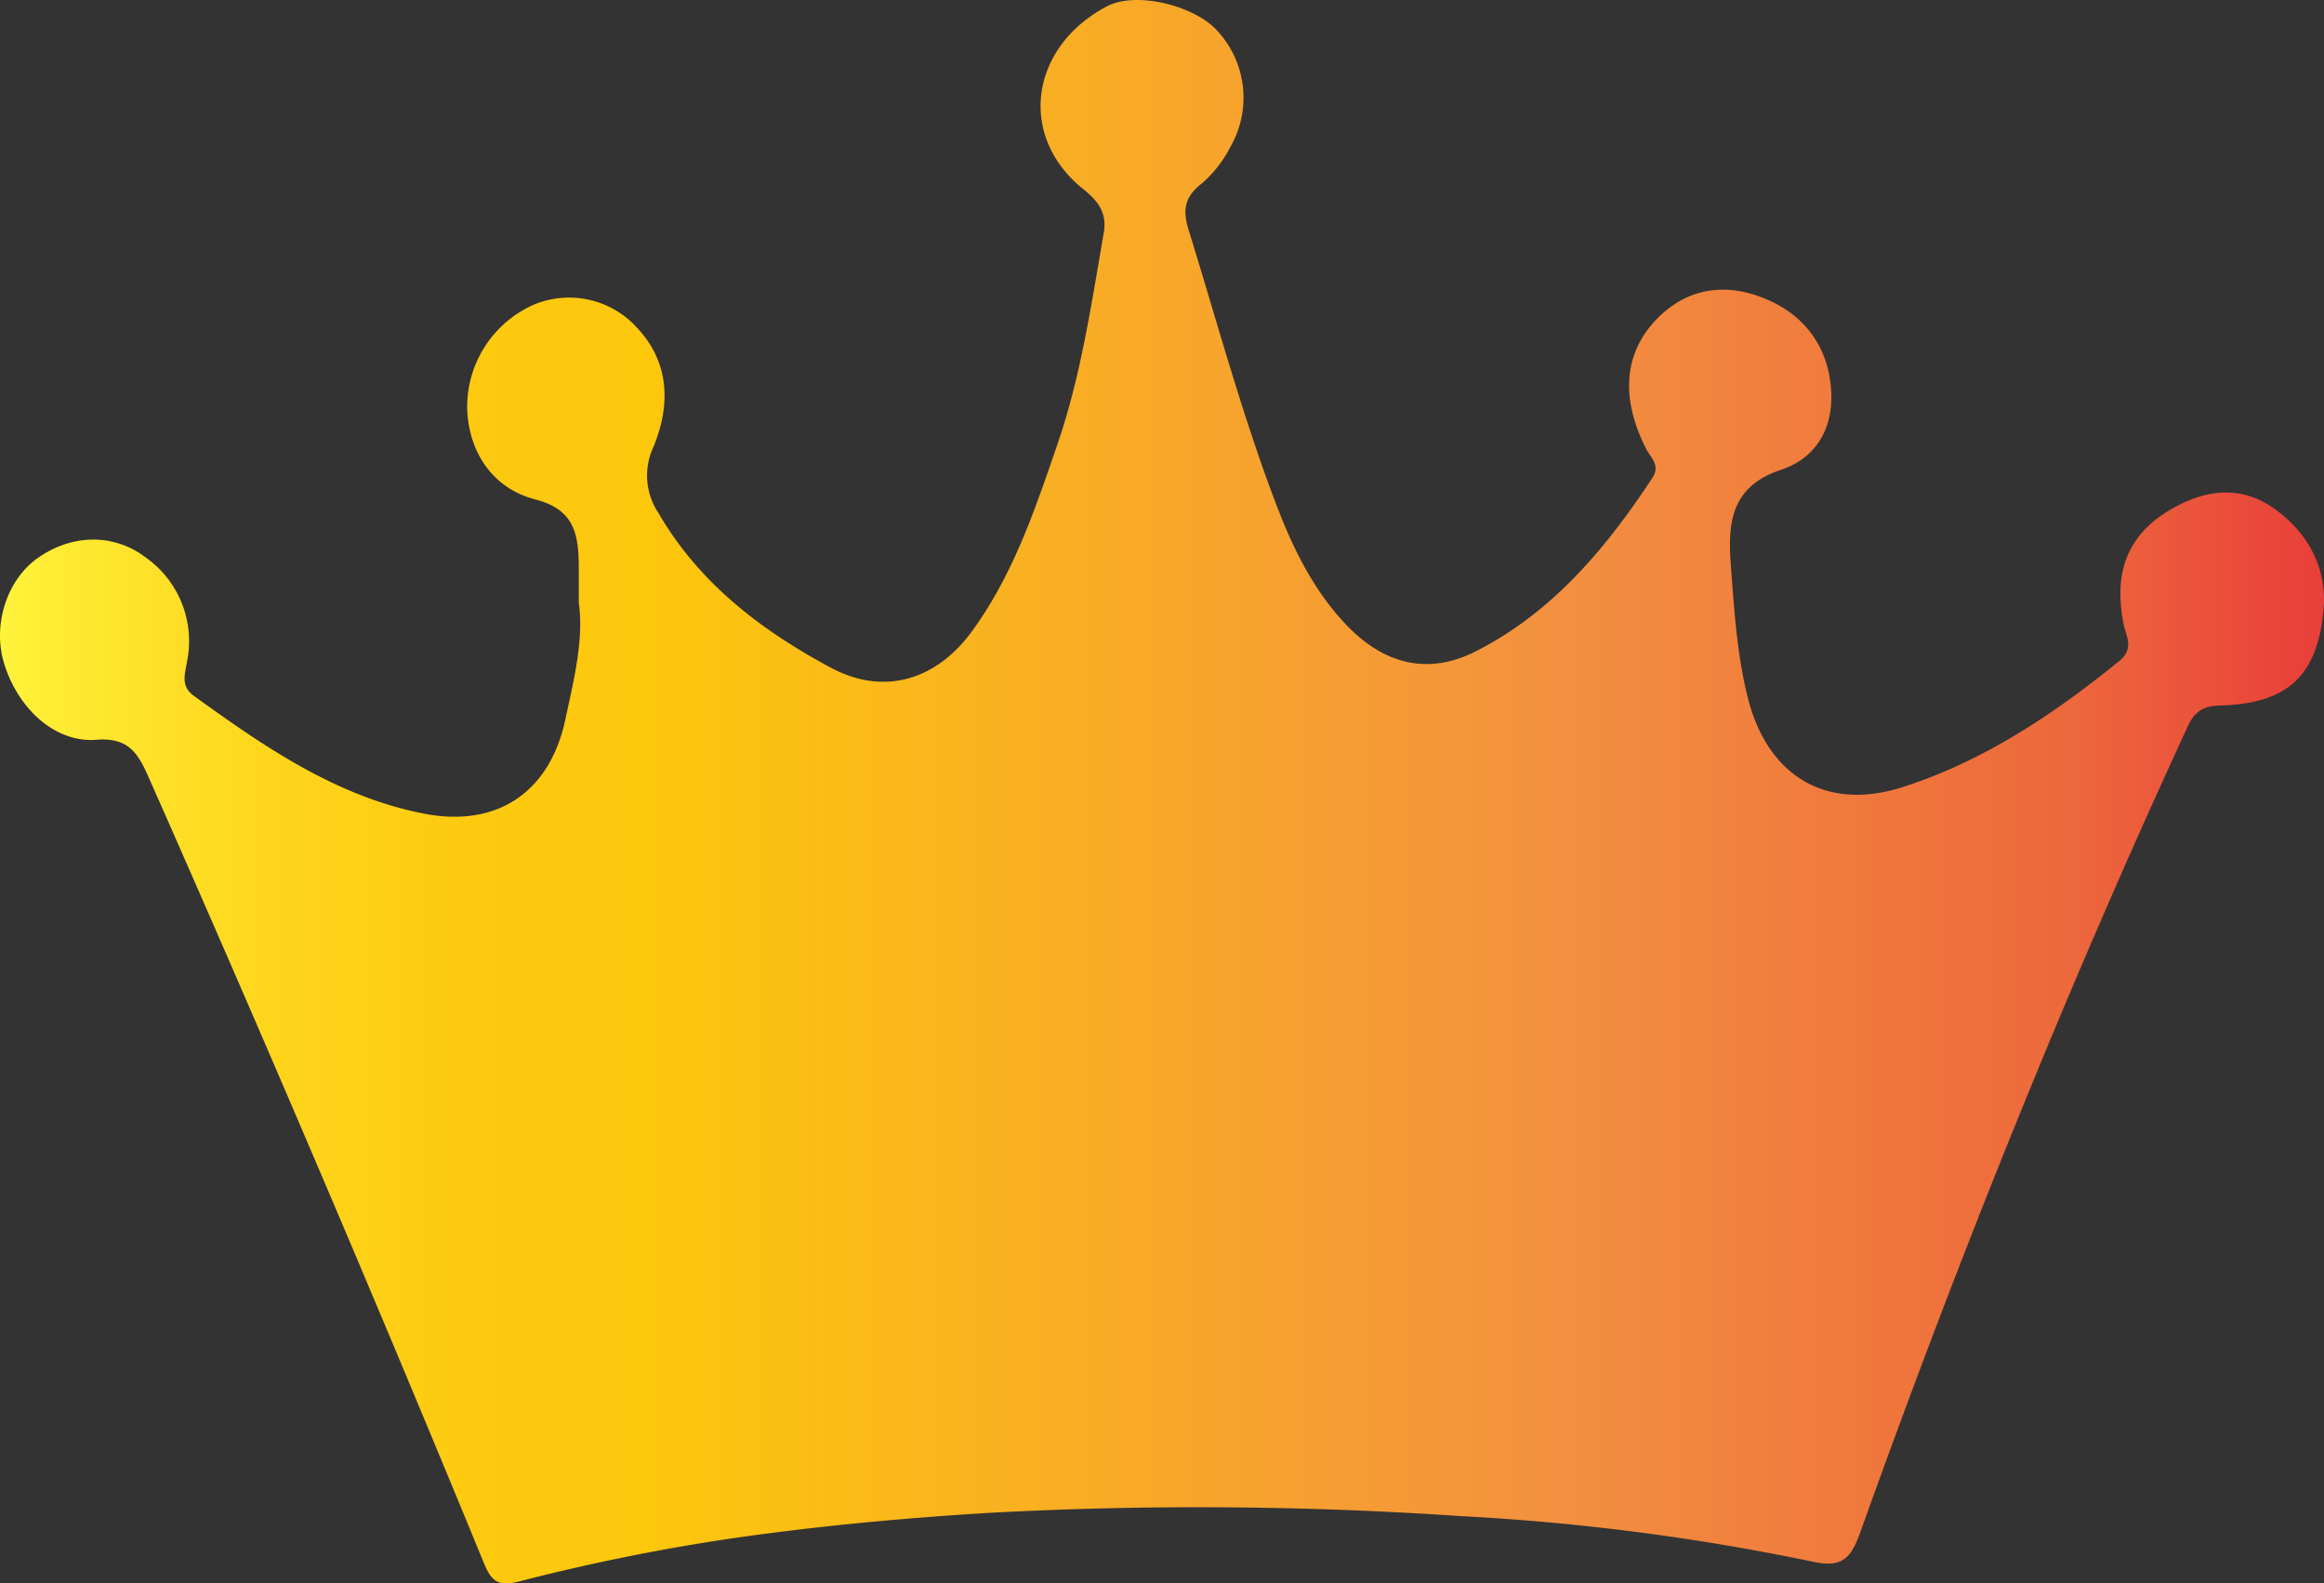 <svg xmlns="http://www.w3.org/2000/svg" xmlns:xlink="http://www.w3.org/1999/xlink" viewBox="0 0 342.91 233.65"><rect x="0" y="0" width="342.91" height="233.65" fill="#333333" stroke="none"/><defs><style>.cls-1{fill:url(#Orange_Yellow);}</style><linearGradient id="Orange_Yellow" y1="116.82" x2="342.91" y2="116.82" gradientUnits="userSpaceOnUse"><stop offset="0" stop-color="#fff33b"/><stop offset="0.04" stop-color="#fee72e"/><stop offset="0.12" stop-color="#fed51b"/><stop offset="0.2" stop-color="#fdca10"/><stop offset="0.28" stop-color="#fdc70c"/><stop offset="0.67" stop-color="#f3903f"/><stop offset="0.89" stop-color="#ed683c"/><stop offset="1" stop-color="#e93e3a"/></linearGradient></defs><g id="Layer_2" data-name="Layer 2"><g id="Layer_1-2" data-name="Layer 1"><path class="cls-1" d="M342.83,90.1c-.92,9.71-5.38,13.74-15.23,14-2.85.07-4,1.19-5,3.54-17.86,38.68-33.71,78.19-48.05,118.3-1.36,3.82-2.56,5.49-7,4.52a341.57,341.57,0,0,0-51.85-6.73,574.4,574.4,0,0,0-69.06-.53c-12.57.74-25.06,1.89-37.51,3.64a302.73,302.73,0,0,0-32.57,6.53c-2.9.74-4,.09-5.1-2.58Q47.46,172.4,21.93,114.69c-1.56-3.52-2.95-5.9-7.7-5.53C8.1,109.65,2.62,104.53.59,97.85c-1.7-5.61.38-12.2,4.9-15.45,5-3.57,11.23-3.81,16.11-.07a15.1,15.1,0,0,1,6,15.26c-.3,1.85-1,3.65,1,5.09,10.45,7.55,21.07,14.88,34,17.39,10.74,2.08,18.51-3.16,20.8-13.83,1.27-5.91,2.77-11.86,2-17.31,0-2.3,0-3.9,0-5.5-.06-4.61-.65-8.27-6.45-9.74C72.49,72,69.06,66.44,68.93,60.1A16.5,16.5,0,0,1,78.67,45a13.51,13.51,0,0,1,15.44,3.49c4.77,5.15,4.78,11.45,2.32,17.43a9.93,9.93,0,0,0,.69,9.72c6,10.4,15.23,17.4,25.48,22.89,7.88,4.22,15.66,1.81,20.94-5.55,6-8.29,9.2-17.86,12.48-27.4,3.48-10.12,5-20.66,6.83-31.14.5-2.84-.62-4.64-3-6.52C150,20,152.07,6.85,163.34.93c4.3-2.27,12.84-.1,16.16,3.49a14.55,14.55,0,0,1,2.06,17.23,17.93,17.93,0,0,1-4.24,5.43c-2.6,2-2.83,4-1.92,6.9,4.17,13.46,7.83,27.09,12.84,40.28,2.53,6.65,5.6,13,10.64,18.18,5.54,5.68,12,7.19,18.93,3.64,11.29-5.75,19.15-15.17,26-25.56,1.21-1.84-.23-3-.88-4.21-4-7.81-3.32-14.72,2.15-19.84,4.29-4,9.47-4.56,14.56-2.71,5.71,2.08,9.63,6.32,10.44,12.69.78,6.06-1.67,11-7.28,12.87-7.63,2.52-7.86,8.2-7.4,14.25.48,6.46.9,13,2.47,19.3,2.87,11.58,11.52,16.92,22.88,13.27,11.93-3.82,22.23-10.72,31.93-18.58,2.3-1.87,1-3.7.68-5.41-1.6-7.84.64-13.45,7.3-17.18,5-2.82,10.17-3.37,15.1.22S343.41,84,342.83,90.1Z"/></g></g></svg>